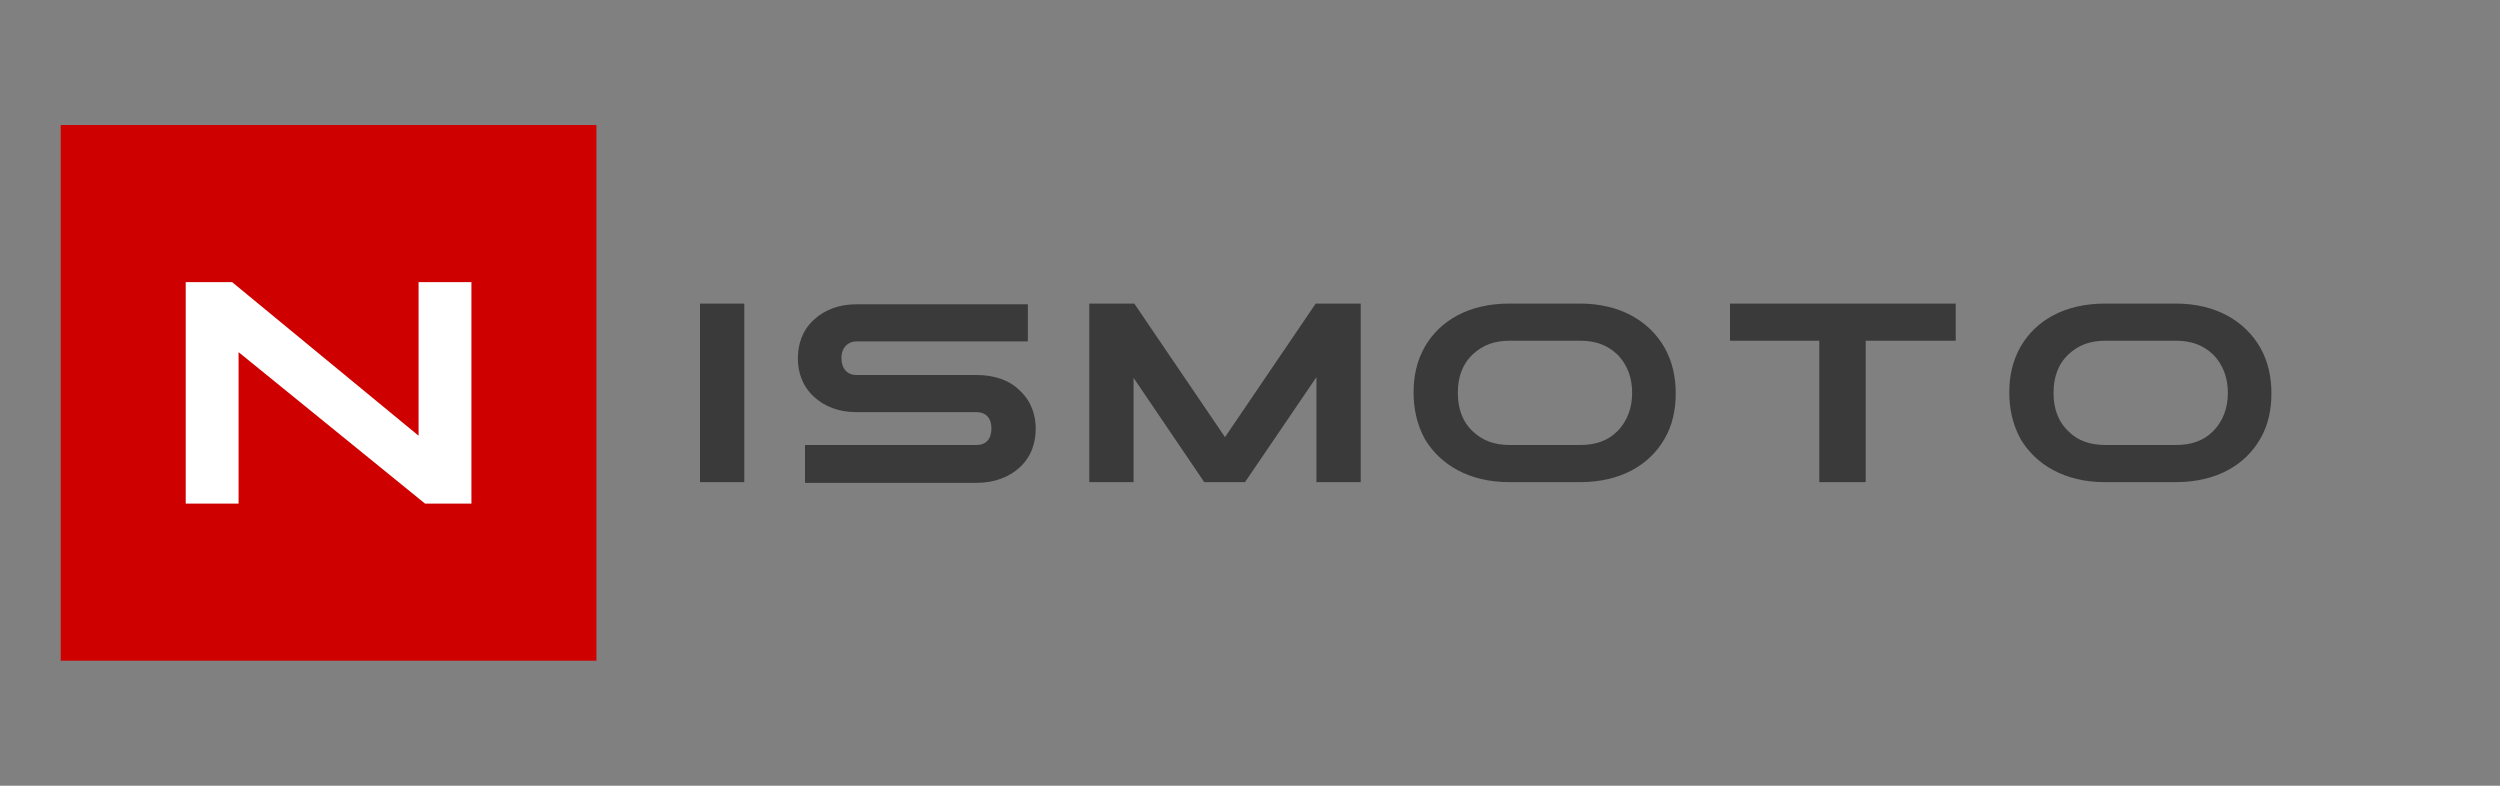 <svg xmlns="http://www.w3.org/2000/svg" xml:space="preserve" id="nismoto.blogspot.com" x="0" y="0" version="1.1" viewBox="0 0 350 110"><rect x="0" y="0" width="350" height="110" fill="#808080" stroke="none"/><style>.st2{fill:#3a3a3a}</style><path d="M8.5 17.5h75v75h-75z" style="fill:#cf0000"/><path d="M26 70.5v-31h6.5L58.6 61V39.5H66v31h-6.5L33.4 49.3v21.2z" style="fill:#fff"/><path d="M98 67.5v-25h6.2v25zM112.7 67.5v-5.2h24c1.3 0 2.1-.8 2.1-2.3s-.8-2.3-2.1-2.3h-16.8c-2.5 0-4.5-.8-6-2.2-1.7-1.6-2.2-3.6-2.2-5.3 0-1.8.5-3.8 2.2-5.4 1.5-1.4 3.5-2.2 6-2.2h24v5.2h-24c-1.2 0-2.1.9-2.1 2.3 0 1.5.8 2.4 2.1 2.4h16.8c2.5 0 4.6.7 6.1 2.2 1.7 1.6 2.2 3.6 2.2 5.3 0 1.8-.5 3.8-2.2 5.4-1.5 1.4-3.6 2.2-6.1 2.2h-24zM152.5 67.5v-25h6.3l12.7 18.7 12.7-18.7h6.3v25h-6.2V52.8l-10 14.7h-5.7l-9.9-14.6v14.6zM197.9 54.9c0-2.1.4-4.3 1.6-6.4 2.1-3.6 6.1-6 11.8-6h9.9c5.7 0 9.7 2.5 11.8 6.1 1.2 2.1 1.6 4.3 1.6 6.5 0 2.1-.4 4.4-1.6 6.4-2.1 3.6-6.1 6-11.8 6h-9.9c-5.7 0-9.7-2.5-11.8-6-1.2-2.2-1.6-4.4-1.6-6.6m13.5 7.4h9.8c2.2 0 3.9-.6 5.2-1.9 1.5-1.5 2.1-3.4 2.1-5.4s-.6-3.9-2.1-5.4c-1.4-1.3-3-1.9-5.2-1.9h-9.8c-2.2 0-3.8.6-5.2 1.9-1.5 1.4-2.1 3.3-2.1 5.3v.2c0 2 .6 3.9 2.1 5.3 1.4 1.3 3 1.9 5.2 1.9M254.7 67.5V47.7h-12.5v-5.2h31.6v5.2h-12.6v19.8zM281.3 54.9c0-2.1.4-4.3 1.6-6.4 2.1-3.6 6.1-6 11.8-6h9.9c5.7 0 9.7 2.5 11.8 6.1 1.2 2.1 1.6 4.3 1.6 6.5 0 2.1-.4 4.4-1.6 6.4-2.1 3.6-6.1 6-11.8 6h-9.9c-5.7 0-9.7-2.5-11.8-6-1.2-2.2-1.6-4.4-1.6-6.6m13.5 7.4h9.8c2.2 0 3.9-.6 5.2-1.9 1.5-1.5 2.1-3.4 2.1-5.4s-.6-3.9-2.1-5.4c-1.4-1.3-3-1.9-5.2-1.9h-9.8c-2.2 0-3.8.6-5.2 1.9-1.5 1.4-2.1 3.3-2.1 5.3v.2c0 2 .6 3.9 2.1 5.3 1.3 1.3 3 1.9 5.2 1.9" class="st2"/></svg>
